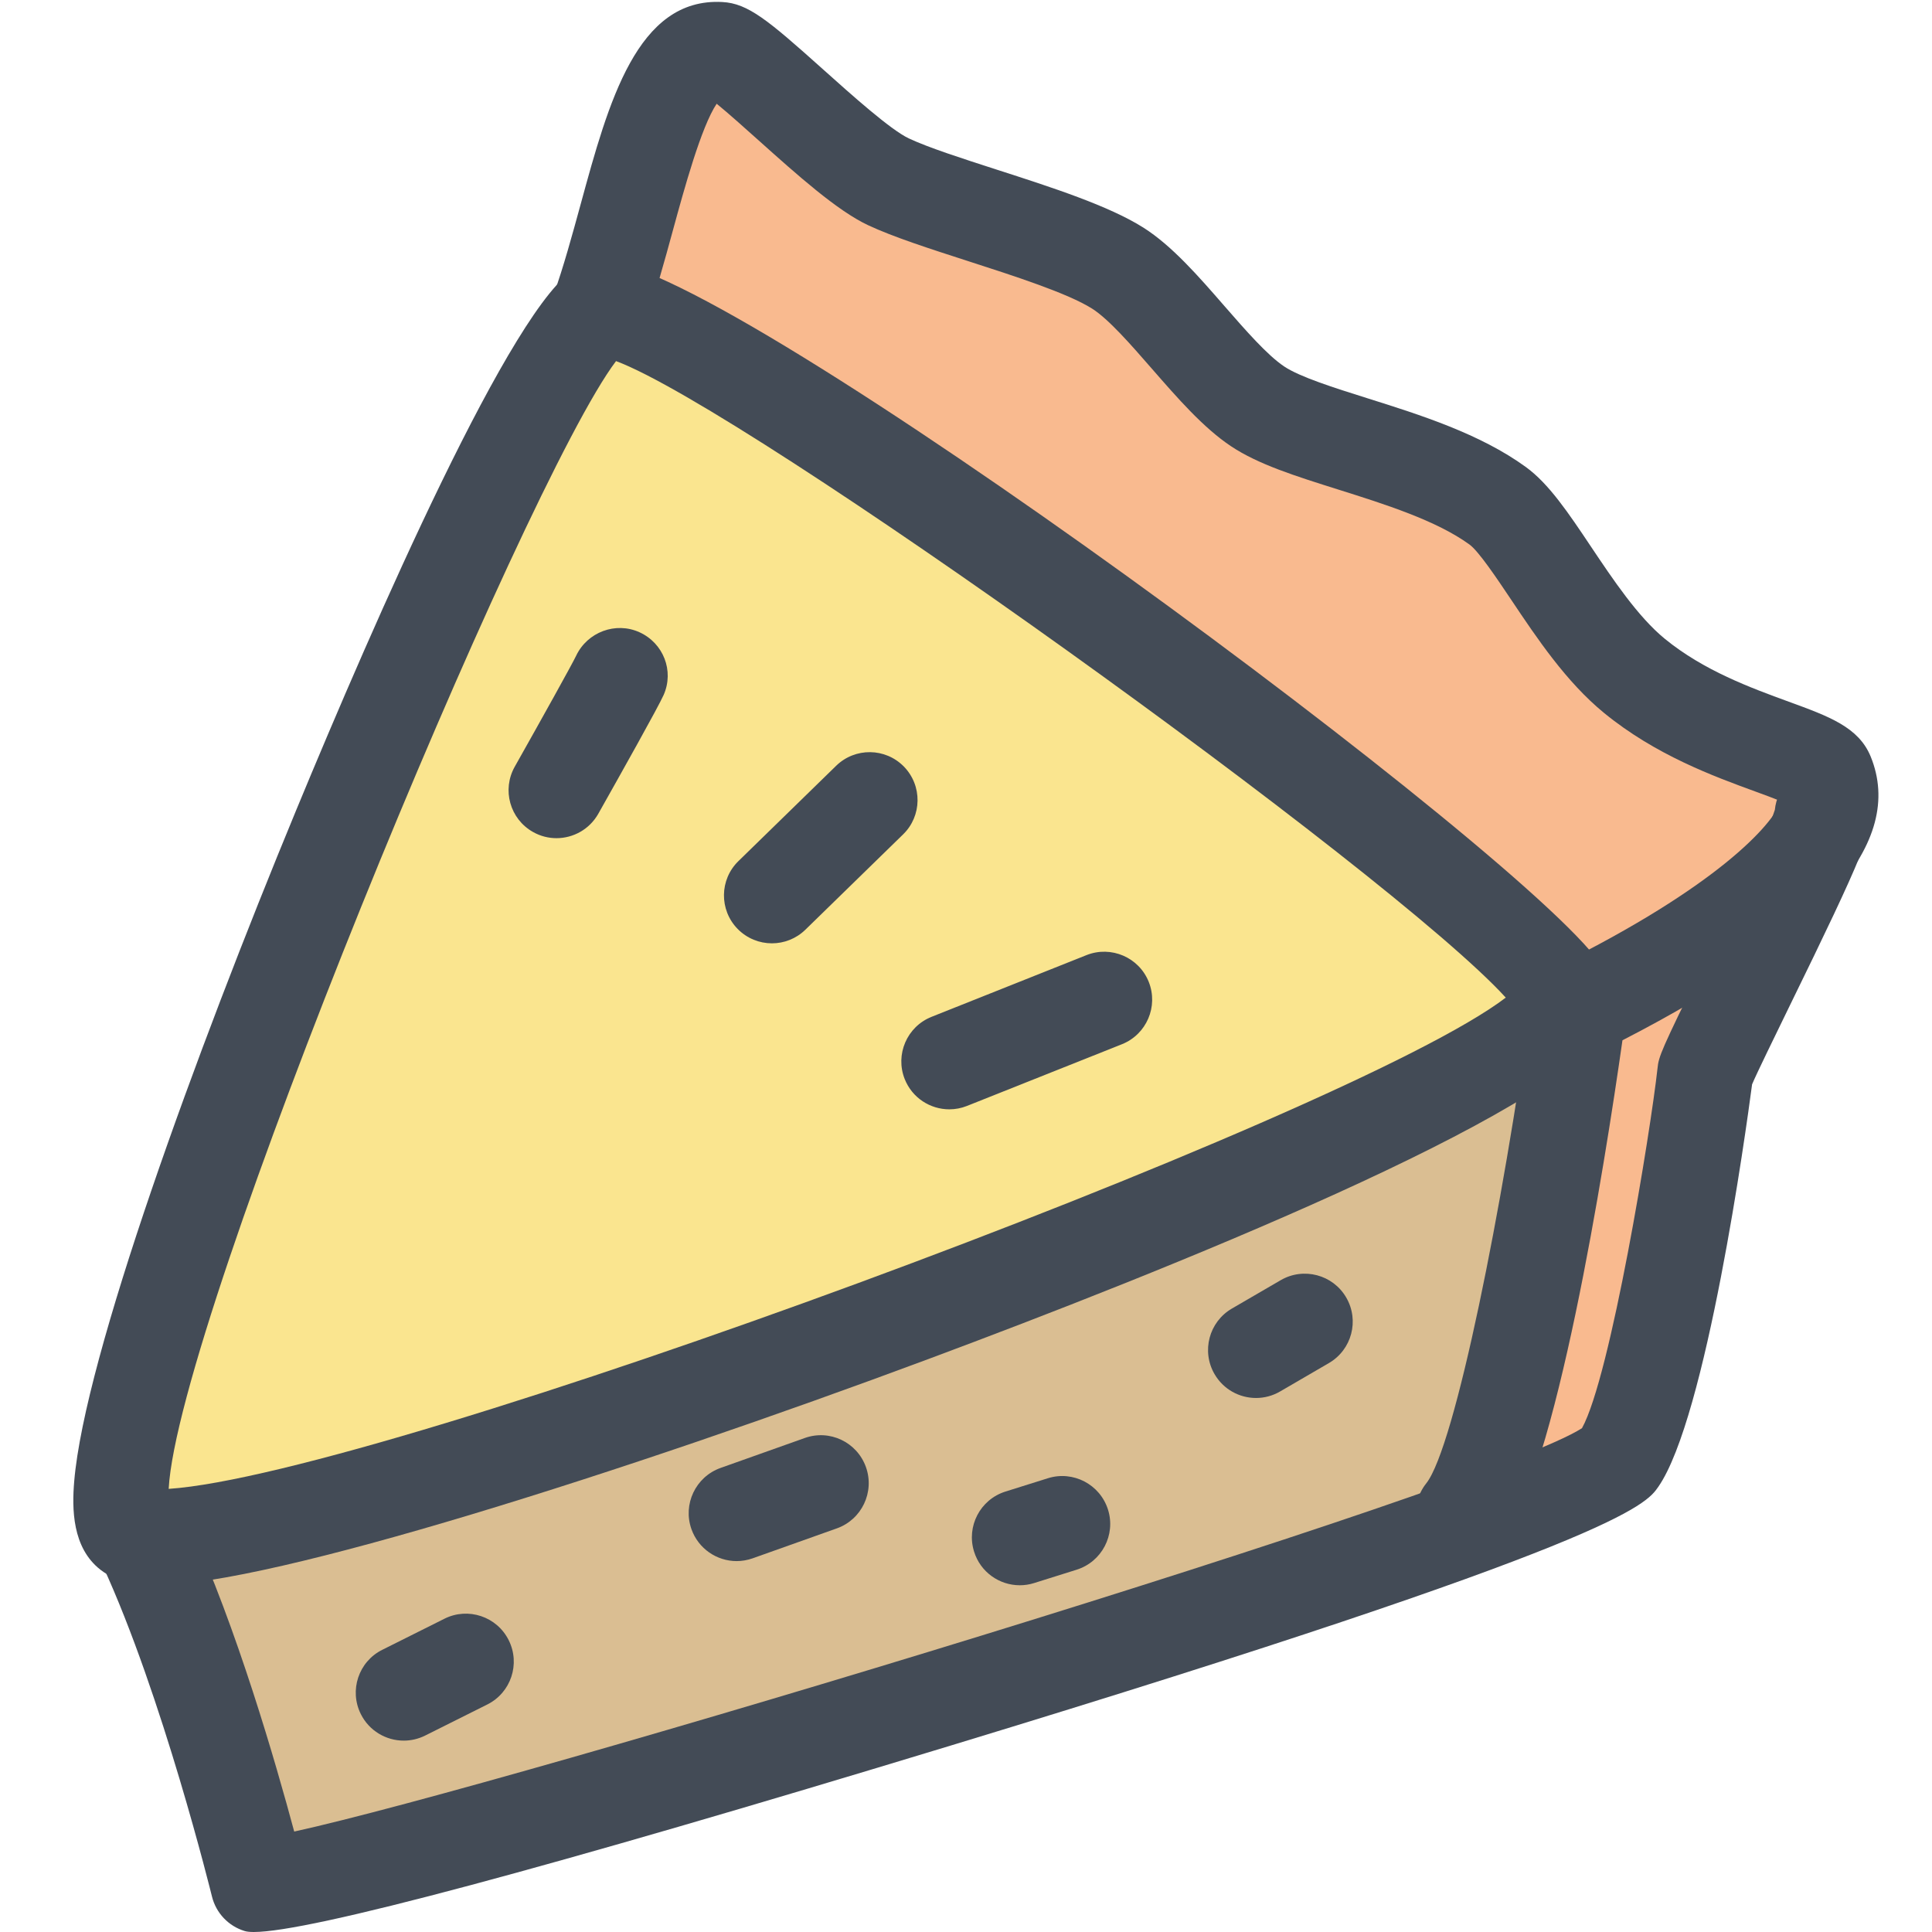 <?xml version="1.0" encoding="utf-8"?>
<!-- Generator: Adobe Illustrator 16.0.0, SVG Export Plug-In . SVG Version: 6.00 Build 0)  -->
<!DOCTYPE svg PUBLIC "-//W3C//DTD SVG 1.1//EN" "http://www.w3.org/Graphics/SVG/1.1/DTD/svg11.dtd">
<svg version="1.1" id="Layer_1" xmlns="http://www.w3.org/2000/svg" xmlns:xlink="http://www.w3.org/1999/xlink" x="0px" y="0px"
	 width="91px" height="91px" viewBox="0 0 91 91" enable-background="new 0 0 91 91" xml:space="preserve">
<g>
	<g>
		<path fill="#DABE92" d="M8.06,72.739c2.382,5.438,4.287,12.566,4.843,14.741c4.647-0.735,39.654-10.945,55.306-16.521
			c-0.043-0.231,0-0.479,0.158-0.679c1.844-2.323,4.059-15.328,5.006-21.796C64.986,55.341,18.157,72.058,8.06,72.739z"/>
		<path fill="#FAE58F" d="M72.918,46.661c-2.146-4.448-40.192-31.718-44.35-31.718C26.13,16.358,10.603,51.629,7.202,66.39
			c-0.857,3.73-0.523,4.554-0.468,4.657c0,0,0.004,0,0.008,0c0.037,0,0.237,0.053,0.706,0.053
			C17.439,71.1,68.906,51.819,72.918,46.661z"/>
		<path fill="#F9BA8F" d="M70.32,70.191c2.943-1.097,4.904-1.952,5.34-2.417c1.785-2.566,3.809-16.848,3.898-17.773
			c0.031-0.323,0.27-0.848,1.965-4.313c0.396-0.81,0.875-1.787,1.352-2.775c-2.369,1.839-5.309,3.487-7.684,4.682
			C74.74,50.808,72.607,65.307,70.32,70.191z"/>
		<path fill="#F9BA8F" d="M85.324,36.337c-0.158-0.158-1.213-0.543-2.061-0.852c-1.896-0.695-4.496-1.643-6.732-3.475
			c-1.619-1.322-2.938-3.291-4.1-5.025c-0.857-1.283-1.668-2.493-2.307-2.958c-1.752-1.271-4.316-2.081-6.582-2.794
			c-1.924-0.605-3.588-1.129-4.697-1.871c-1.146-0.764-2.305-2.096-3.426-3.384c-1.074-1.232-2.186-2.506-3.146-3.115
			c-1.289-0.817-3.896-1.659-6.193-2.397c-1.753-0.566-3.41-1.101-4.515-1.618c-1.271-0.597-3.068-2.205-4.807-3.763
			c-1.058-0.949-2.504-2.244-2.913-2.388c-1.389-0.019-2.497,3.825-3.43,7.244c-0.321,1.168-0.661,2.351-1.023,3.484
			c7.487,2.126,42.443,28.089,44.973,32.434c0.043,0.076,0.072,0.147,0.105,0.22c5.359-2.699,9.053-5.414,10.396-7.537
			c0.115-0.292,0.203-0.537,0.221-0.657c-0.031-0.297,0.109-0.545,0.332-0.7C85.455,36.881,85.432,36.596,85.324,36.337z"/>
	</g>
	<g>
		<path fill="#434B56" d="M7.373,74.664c-0.731,0-1.802-0.074-2.64-0.726c-1.336-1.037-1.348-2.878-1.237-4.173
			c0.492-5.851,5.725-20.165,10.456-31.608c3.662-8.852,10.242-23.94,13.186-25.515c0.403-0.214,0.86-0.325,1.355-0.325
			c5.704,0,44.191,28.422,47.027,33.297c0.775,1.336,0.426,2.355,0.148,2.845c-2.295,4.035-20.988,11.474-31.926,15.549
			C29.505,69.313,12.738,74.664,7.373,74.664z M29.016,17.008c-4.352,5.752-20.644,45.11-21.071,53.12
			c10.102-0.669,55.596-17.497,62.979-23.139C65.539,41.076,35.154,19.285,29.016,17.008z"/>
		<path fill="#434B56" d="M68.945,73.53c-0.49,0-0.986-0.162-1.4-0.49c-0.979-0.774-1.143-2.195-0.367-3.171
			c1.361-1.716,3.619-13.1,4.934-22.662c0.102-0.741,0.564-1.385,1.234-1.717c7.529-3.729,10.137-6.629,10.547-7.749
			c-0.346-0.142-0.797-0.307-1.191-0.451c-1.994-0.728-4.721-1.725-7.146-3.707c-1.783-1.458-3.162-3.519-4.379-5.337
			c-0.682-1.017-1.529-2.283-1.963-2.598c-1.561-1.136-4.012-1.906-6.172-2.587c-2.029-0.639-3.781-1.189-5.063-2.045
			c-1.303-0.869-2.525-2.275-3.709-3.632c-1.006-1.155-2.047-2.349-2.83-2.847c-1.139-0.721-3.652-1.532-5.872-2.248
			c-1.796-0.58-3.492-1.126-4.68-1.682c-1.46-0.684-3.337-2.367-5.153-3.992c-0.628-0.563-1.418-1.27-1.979-1.729
			c-0.728,1.083-1.535,4.039-2.044,5.899c-0.422,1.548-0.86,3.146-1.381,4.607c-0.418,1.175-1.711,1.785-2.885,1.369
			c-1.175-0.417-1.787-1.711-1.368-2.886c0.463-1.298,0.877-2.813,1.278-4.279c1.303-4.766,2.646-9.715,6.662-9.501
			c1.215,0.06,2.165,0.858,4.731,3.156c1.35,1.209,3.197,2.864,4.056,3.267c0.928,0.436,2.493,0.939,4.149,1.474
			c2.596,0.836,5.277,1.702,6.902,2.73c1.342,0.85,2.602,2.297,3.818,3.695c0.99,1.136,2.014,2.31,2.814,2.845
			c0.742,0.496,2.354,1.003,3.908,1.493c2.49,0.784,5.314,1.673,7.473,3.242c1.084,0.787,2,2.154,3.059,3.737
			c1.043,1.558,2.223,3.321,3.486,4.354c1.832,1.499,4.053,2.311,5.836,2.962c1.914,0.698,3.295,1.203,3.861,2.584
			c1.648,4.037-2.285,8.529-11.691,13.364c-0.852,5.974-3.137,20.442-5.703,23.678C70.271,73.236,69.611,73.53,68.945,73.53z"/>
		<path fill="#434B56" d="M26.21,39.479c-0.375,0-0.756-0.094-1.106-0.292c-1.087-0.613-1.471-1.989-0.858-3.076
			c1.277-2.265,2.708-4.838,2.89-5.223c0.529-1.118,1.865-1.62,2.989-1.106s1.634,1.818,1.134,2.95
			c-0.247,0.56-2.036,3.747-3.079,5.598C27.764,39.065,27,39.479,26.21,39.479z"/>
		<path fill="#434B56" d="M36.358,44.432c-0.587,0-1.172-0.228-1.616-0.68c-0.872-0.893-0.854-2.324,0.039-3.193l4.603-4.49
			c0.893-0.871,2.322-0.852,3.192,0.039c0.871,0.893,0.854,2.324-0.039,3.193l-4.603,4.49
			C37.496,44.218,36.928,44.432,36.358,44.432z"/>
		<path fill="#434B56" d="M44.714,52.251c-0.898,0-1.747-0.538-2.1-1.423c-0.461-1.158,0.105-2.473,1.264-2.934l7.298-2.907
			c1.154-0.458,2.471,0.103,2.932,1.262s-0.104,2.472-1.262,2.935l-7.297,2.906C45.274,52.2,44.992,52.251,44.714,52.251z"/>
		<path fill="#434B56" d="M11.958,91c-0.187,0-0.331-0.014-0.432-0.045c-0.764-0.231-1.351-0.85-1.542-1.626
			c-0.023-0.093-2.333-9.479-5.155-15.603c-0.521-1.132-0.027-2.474,1.106-2.995c1.13-0.521,2.474-0.029,2.995,1.104
			c2.215,4.806,4.066,11.225,4.928,14.434c9.944-2.173,56.236-16.131,60.656-19.001c1.352-2.44,3.236-14.018,3.557-16.945
			c0.053-0.57,0.191-0.887,2.105-4.797c1.094-2.236,3.104-6.343,3.422-7.381c0.102-1.048,0.936-1.914,2.025-2.021
			c1.24-0.132,2.346,0.784,2.467,2.027c0.102,1.009-0.221,1.927-3.859,9.359c-0.658,1.352-1.467,3.004-1.705,3.563
			c-0.291,2.215-2.158,15.712-4.42,18.962c-0.584,0.843-1.805,2.599-33.284,12.171C25.613,88.047,14.573,91,11.958,91z"/>
		<path fill="#434B56" d="M19.017,81.986c-0.829,0-1.626-0.458-2.021-1.249c-0.558-1.114-0.107-2.473,1.009-3.028l2.929-1.465
			c1.114-0.558,2.472-0.104,3.027,1.012c0.558,1.114,0.107,2.472-1.009,3.028l-2.928,1.464
			C19.701,81.909,19.357,81.986,19.017,81.986z"/>
		<path fill="#434B56" d="M34.696,73.53c-0.928,0-1.797-0.578-2.127-1.502c-0.418-1.174,0.196-2.467,1.371-2.886l3.963-1.409
			c1.176-0.422,2.465,0.194,2.884,1.369c0.418,1.174-0.195,2.468-1.369,2.886l-3.963,1.41C35.203,73.487,34.946,73.53,34.696,73.53z
			"/>
		<path fill="#434B56" d="M48.033,74.668c-0.961,0-1.852-0.617-2.152-1.583c-0.374-1.189,0.287-2.456,1.476-2.83l2-0.628
			c1.188-0.373,2.457,0.288,2.832,1.48c0.373,1.19-0.291,2.456-1.48,2.829l-2,0.628C48.486,74.635,48.258,74.668,48.033,74.668z"/>
		<path fill="#434B56" d="M59.16,65.847c-0.777,0-1.533-0.401-1.953-1.124c-0.627-1.077-0.262-2.459,0.814-3.086l2.301-1.338
			c1.076-0.627,2.461-0.262,3.086,0.815c0.629,1.079,0.264,2.46-0.814,3.088l-2.299,1.338C59.938,65.748,59.547,65.847,59.16,65.847
			z"/>
	</g>
</g>
</svg>
